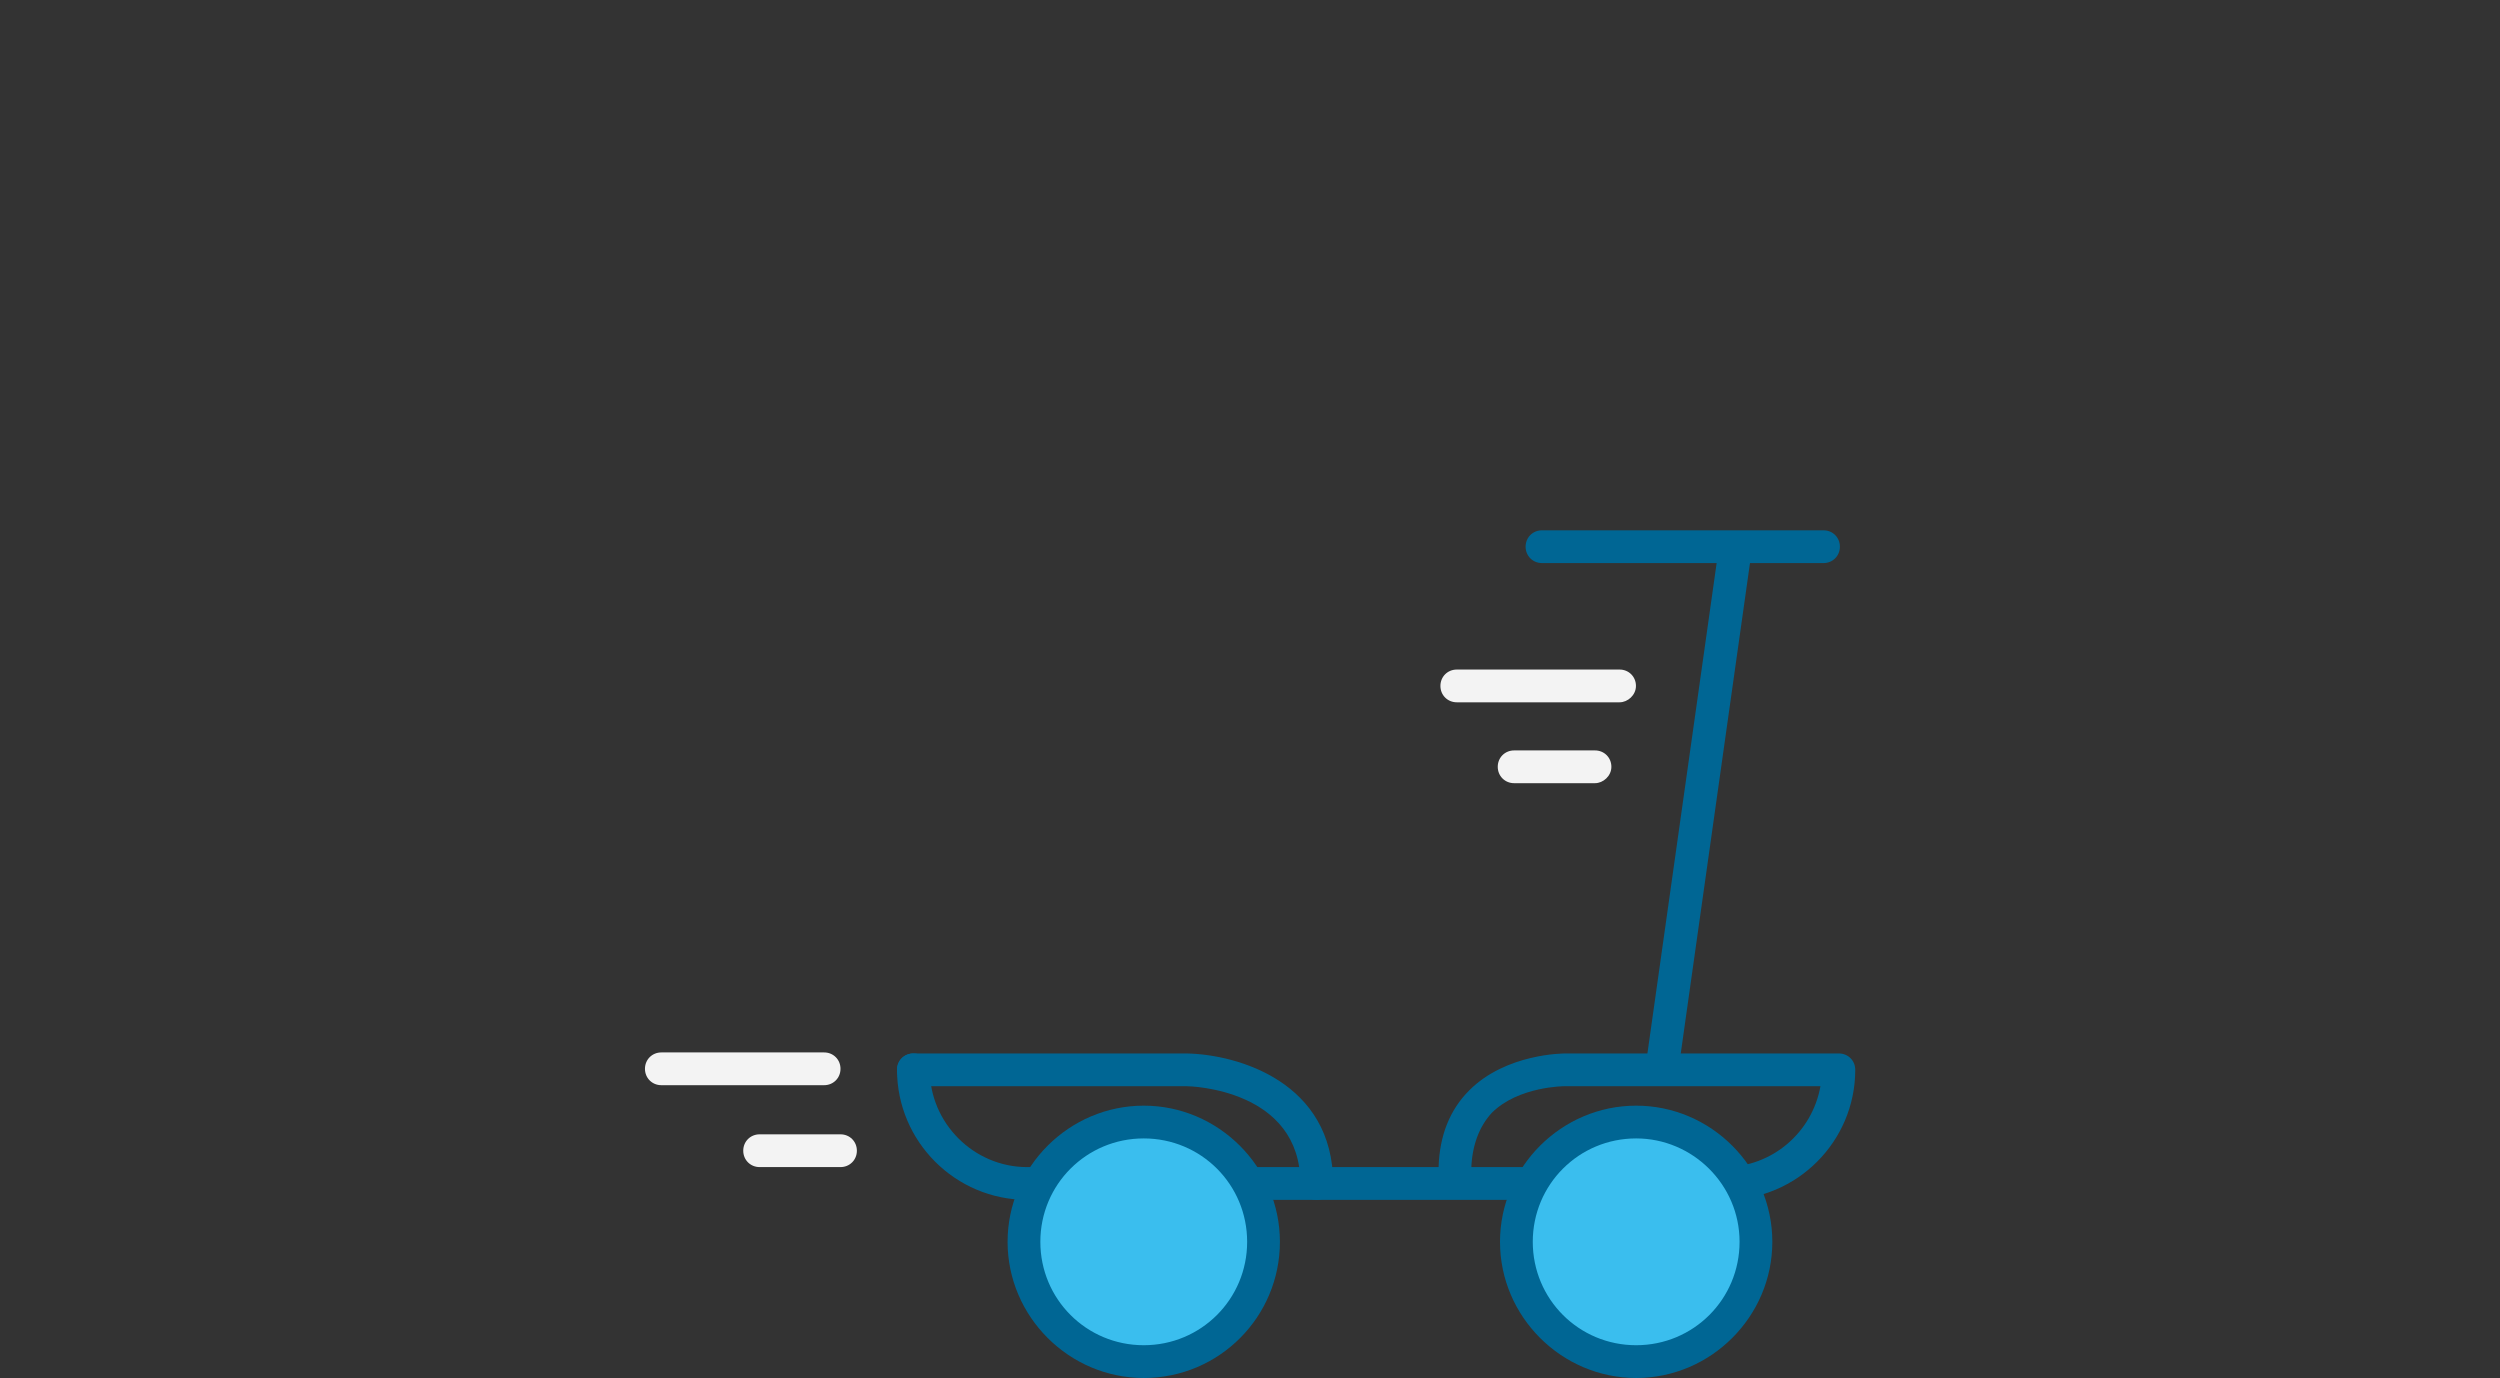 <svg version="1.1" id="Layer_1" xmlns="http://www.w3.org/2000/svg" x="0" y="0" viewBox="0 0 244.2 134.6" style="enable-background:new 0 0 244.2 134.6" xml:space="preserve"><rect x="0" y="0" width="244.2" height="134.6" fill="#333333" stroke="none"/><style>.st0{fill:#006694}.st1{fill-rule:evenodd;clip-rule:evenodd;fill:#3abeee}.st2{fill:#f3f3f3}</style><g id="Page-1_00000073721191428295996780000002773827382550113438_"><g id="BARNES_HOME-EXTENDED-v4_00000024713039359098128420000000578461797751628735_" transform="translate(-751.4 -5196.799)"><g id="DEFINE" transform="translate(685 5144)"><g id="Group-4" transform="translate(68 54)"><g id="Group-17" transform="translate(24.621)"><path class="st0" d="M142.3 116H74.1c-7 0-12.7-5.7-12.7-12.7 0-.9.7-1.6 1.6-1.6s1.6.7 1.6 1.6c0 5.2 4.3 9.5 9.5 9.5h40.2c.1-3.1 1.1-5.6 3-7.5 3.6-3.6 9.2-3.6 9.4-3.6h26.7c.9 0 1.6.7 1.6 1.6 0 7-5.7 12.7-12.7 12.7zm-24.8-3.2h24.7c4.7 0 8.6-3.4 9.4-7.9h-25s-4.5 0-7.1 2.6c-1.2 1.3-1.9 3.1-2 5.3z" id="Stroke-1_00000043445804309476682350000011085080140858774686_"/><path class="st1" d="M73.8 120.1c0-6.5 5.2-11.7 11.7-11.7 6.5 0 11.7 5.2 11.7 11.7 0 6.5-5.2 11.7-11.7 11.7-6.5 0-11.7-5.2-11.7-11.7" id="Fill-3"/><path class="st0" d="M85.5 133.4c-7.3 0-13.3-6-13.3-13.3s6-13.3 13.3-13.3c7.3 0 13.3 6 13.3 13.3s-5.9 13.3-13.3 13.3zm0-23.4c-5.6 0-10.1 4.5-10.1 10.1s4.5 10.1 10.1 10.1 10.1-4.5 10.1-10.1S91.1 110 85.5 110z" id="Stroke-5_00000067216759210095828470000014428837661749434029_"/><path class="st1" d="M121.8 120.1c0-6.5 5.2-11.7 11.7-11.7 6.5 0 11.7 5.2 11.7 11.7 0 6.5-5.2 11.7-11.7 11.7-6.4 0-11.7-5.2-11.7-11.7" id="Fill-7_00000044164706882603338640000006259251312246549139_"/><path class="st0" d="M133.6 133.4c-7.3 0-13.3-6-13.3-13.3s6-13.3 13.3-13.3 13.3 6 13.3 13.3-6 13.3-13.3 13.3zm0-23.4c-5.6 0-10.1 4.5-10.1 10.1s4.5 10.1 10.1 10.1 10.1-4.5 10.1-10.1-4.6-10.1-10.1-10.1z" id="Stroke-9_00000013189658650579985410000016291464327370614956_"/><path class="st0" d="M102.4 116c-.9 0-1.6-.7-1.6-1.6 0-9.2-10.7-9.5-11.1-9.5H63c-.9 0-1.6-.7-1.6-1.6s.7-1.6 1.6-1.6h26.7c5 .1 14.3 2.8 14.3 12.7 0 .8-.7 1.6-1.6 1.6z" id="Stroke-11"/><path class="st0" d="M136.2 104.2h-.2c-.9-.1-1.5-.9-1.4-1.8l7.1-50.3c.1-.9.9-1.5 1.8-1.4.9.1 1.5.9 1.4 1.8l-7.1 50.3c-.1.9-.8 1.4-1.6 1.4z" id="Stroke-13"/><path class="st0" d="M151.9 53.8h-27.5c-.9 0-1.6-.7-1.6-1.6s.7-1.6 1.6-1.6h27.5c.9 0 1.6.7 1.6 1.6s-.7 1.6-1.6 1.6z" id="Stroke-15"/></g><path class="st2" d="M156.6 67.4h-15.9c-.9 0-1.6-.7-1.6-1.6s.7-1.6 1.6-1.6h15.9c.9 0 1.6.7 1.6 1.6s-.8 1.6-1.6 1.6z" id="Path-5-Copy"/><path class="st2" d="M78.9 104.8H63c-.9 0-1.6-.7-1.6-1.6s.7-1.6 1.6-1.6h15.9c.9 0 1.6.7 1.6 1.6s-.7 1.6-1.6 1.6z" id="Path-5-Copy-3"/><path class="st2" d="M80.5 112.8h-7.9c-.9 0-1.6-.7-1.6-1.6s.7-1.6 1.6-1.6h7.9c.9 0 1.6.7 1.6 1.6s-.7 1.6-1.6 1.6z" id="Path-5-Copy-8"/><path class="st2" d="M154.2 75.3h-7.9c-.9 0-1.6-.7-1.6-1.6s.7-1.6 1.6-1.6h7.9c.9 0 1.6.7 1.6 1.6s-.8 1.6-1.6 1.6z" id="Path-5-Copy-2"/></g></g></g></g></svg>